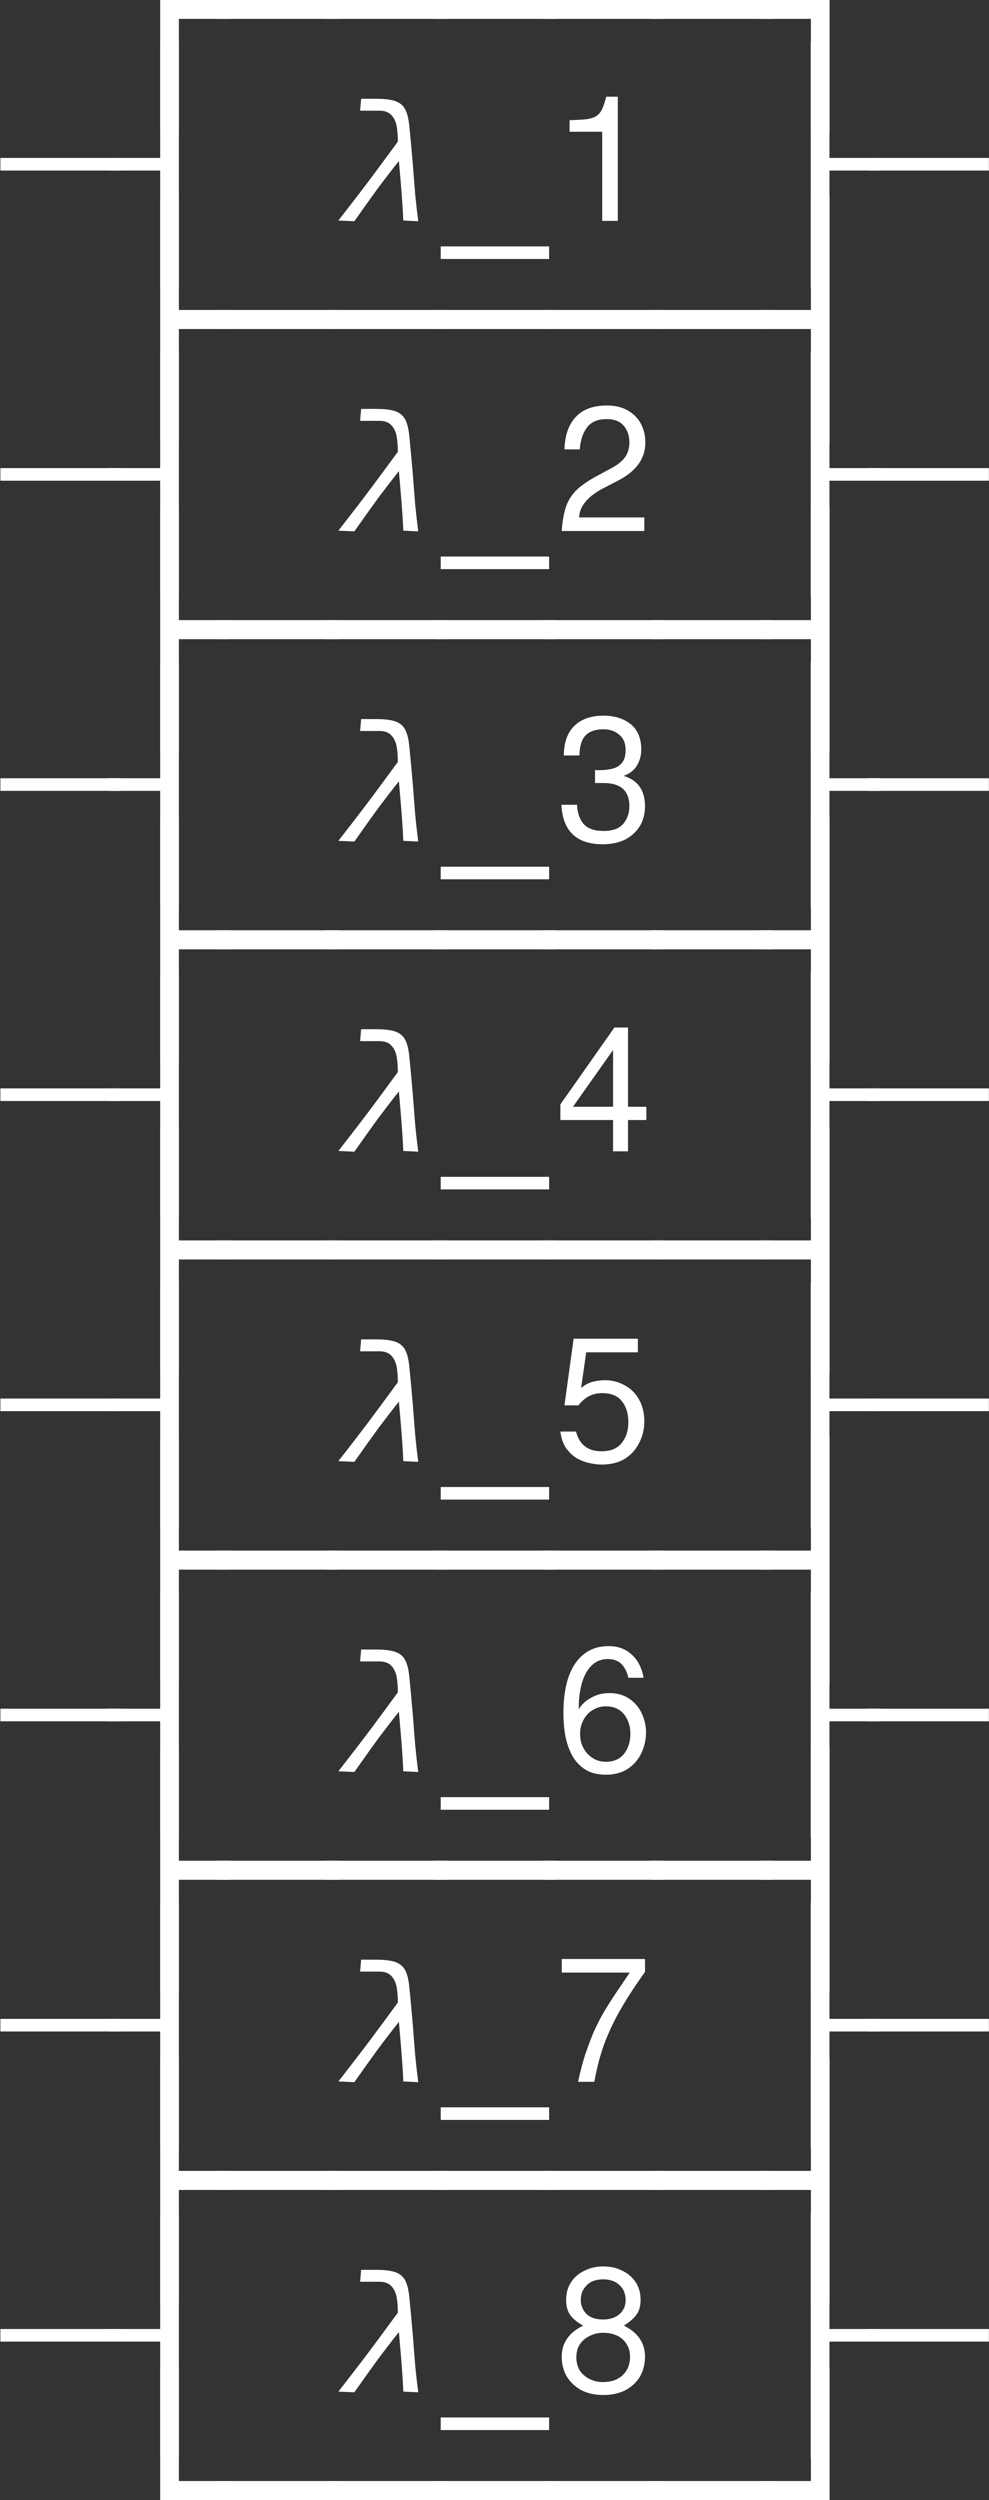 <?xml version="1.0" encoding="UTF-8"?>
<svg xmlns="http://www.w3.org/2000/svg" xmlns:xlink="http://www.w3.org/1999/xlink" width="45.468pt" height="114.84pt" viewBox="0 0 45.468 114.84">
<rect x="0" y="0" width="45.468" height="114.84" fill="#333333" stroke="none"/>
<defs>
<g>
<g id="glyph-0-0">
<path d="M 2.062 3.047 L 2.062 -3.031 L 5.266 -3.031 L 5.266 -2.156 L 2.922 -2.156 L 2.922 3.047 Z M 2.062 3.047 "/>
</g>
<g id="glyph-0-1">
<path d="M -0.297 -2.156 L -0.297 -3.031 L 5.266 -3.031 L 5.266 -2.156 Z M -0.297 -2.156 "/>
</g>
<g id="glyph-0-2">
<path d="M 2.062 3.047 L 2.062 -2.156 L -0.297 -2.156 L -0.297 -3.031 L 2.922 -3.031 L 2.922 3.047 Z M 2.062 3.047 "/>
</g>
<g id="glyph-0-3">
<path d="M -0.297 -2.312 L -0.297 -2.891 L 5.266 -2.891 L 5.266 -2.312 Z M -0.297 -2.312 "/>
</g>
<g id="glyph-0-4">
<path d="M 2.062 3.047 L 2.062 -2.312 L -0.297 -2.312 L -0.297 -2.891 L 2.062 -2.891 L 2.062 -8.234 L 2.922 -8.234 L 2.922 3.047 Z M 2.062 3.047 "/>
</g>
<g id="glyph-0-5">
<path d="M 0 1.172 L 4.984 1.172 L 4.984 1.75 L 0 1.75 Z M 0 1.172 "/>
</g>
<g id="glyph-0-6">
<path d="M 2.438 0 L 2.438 -4.094 L 0.938 -4.094 L 0.938 -4.625 C 1.27 -4.633 1.535 -4.648 1.734 -4.672 C 1.93 -4.703 2.082 -4.754 2.188 -4.828 C 2.289 -4.898 2.375 -5.004 2.438 -5.141 C 2.5 -5.273 2.562 -5.461 2.625 -5.703 L 3.156 -5.703 L 3.156 0 Z M 2.438 0 "/>
</g>
<g id="glyph-0-7">
<path d="M 2.062 3.047 L 2.062 -8.234 L 2.922 -8.234 L 2.922 -2.891 L 5.266 -2.891 L 5.266 -2.312 L 2.922 -2.312 L 2.922 3.047 Z M 2.062 3.047 "/>
</g>
<g id="glyph-0-8">
<path d="M 2.062 3.047 L 2.062 -8.234 L 2.922 -8.234 L 2.922 -3.031 L 5.266 -3.031 L 5.266 -2.156 L 2.922 -2.156 L 2.922 3.047 Z M 2.062 3.047 "/>
</g>
<g id="glyph-0-9">
<path d="M 2.062 3.047 L 2.062 -2.156 L -0.297 -2.156 L -0.297 -3.031 L 2.062 -3.031 L 2.062 -8.234 L 2.922 -8.234 L 2.922 3.047 Z M 2.062 3.047 "/>
</g>
<g id="glyph-0-10">
<path d="M 4.375 -0.625 L 4.375 0 L 0.578 0 C 0.609 -0.438 0.672 -0.801 0.766 -1.094 C 0.867 -1.395 1.031 -1.656 1.25 -1.875 C 1.477 -2.094 1.785 -2.305 2.172 -2.516 L 2.922 -2.922 C 3.18 -3.066 3.375 -3.227 3.5 -3.406 C 3.625 -3.594 3.688 -3.812 3.688 -4.062 C 3.688 -4.383 3.598 -4.645 3.422 -4.844 C 3.254 -5.039 2.992 -5.141 2.641 -5.141 C 2.223 -5.141 1.922 -5.008 1.734 -4.75 C 1.547 -4.5 1.438 -4.164 1.406 -3.75 L 0.703 -3.75 C 0.723 -4.395 0.895 -4.891 1.219 -5.234 C 1.539 -5.586 2.02 -5.766 2.656 -5.766 C 3.039 -5.766 3.363 -5.688 3.625 -5.531 C 3.883 -5.383 4.082 -5.18 4.219 -4.922 C 4.352 -4.672 4.422 -4.383 4.422 -4.062 C 4.422 -3.344 4.02 -2.77 3.219 -2.344 L 2.406 -1.922 C 2.07 -1.734 1.82 -1.535 1.656 -1.328 C 1.488 -1.129 1.395 -0.895 1.375 -0.625 Z M 4.375 -0.625 "/>
</g>
<g id="glyph-0-11">
<path d="M 2.5 -2.672 L 2.109 -2.672 L 2.109 -3.266 C 2.379 -3.254 2.617 -3.27 2.828 -3.312 C 3.047 -3.352 3.211 -3.441 3.328 -3.578 C 3.453 -3.711 3.516 -3.914 3.516 -4.188 C 3.516 -4.5 3.414 -4.734 3.219 -4.891 C 3.031 -5.055 2.789 -5.141 2.5 -5.141 C 2.133 -5.141 1.859 -5.047 1.672 -4.859 C 1.492 -4.672 1.398 -4.363 1.391 -3.938 L 0.672 -3.938 C 0.68 -4.539 0.844 -4.992 1.156 -5.297 C 1.477 -5.609 1.926 -5.766 2.5 -5.766 C 3.008 -5.766 3.426 -5.633 3.75 -5.375 C 4.07 -5.113 4.234 -4.723 4.234 -4.203 C 4.234 -3.93 4.164 -3.688 4.031 -3.469 C 3.906 -3.258 3.703 -3.102 3.422 -3 C 3.766 -2.895 4.016 -2.723 4.172 -2.484 C 4.328 -2.254 4.406 -1.961 4.406 -1.609 C 4.406 -1.242 4.32 -0.93 4.156 -0.672 C 3.988 -0.41 3.758 -0.207 3.469 -0.062 C 3.188 0.07 2.852 0.141 2.469 0.141 C 1.258 0.141 0.625 -0.461 0.562 -1.672 L 1.281 -1.672 C 1.301 -1.285 1.406 -0.988 1.594 -0.781 C 1.789 -0.57 2.094 -0.469 2.5 -0.469 C 2.914 -0.469 3.219 -0.578 3.406 -0.797 C 3.594 -1.023 3.688 -1.297 3.688 -1.609 C 3.688 -2.316 3.289 -2.672 2.5 -2.672 Z M 2.5 -2.672 "/>
</g>
<g id="glyph-0-12">
<path d="M 2.938 0 L 2.938 -1.438 L 0.516 -1.438 L 0.516 -2.156 L 3 -5.688 L 3.625 -5.688 L 3.625 -2.047 L 4.469 -2.047 L 4.469 -1.438 L 3.625 -1.438 L 3.625 0 Z M 1.094 -2.047 L 2.938 -2.047 L 2.938 -4.656 Z M 1.094 -2.047 "/>
</g>
<g id="glyph-0-13">
<path d="M 1.125 -5.641 L 4.078 -5.641 L 4.078 -5.016 L 1.703 -5.016 L 1.469 -3.375 C 1.625 -3.508 1.797 -3.602 1.984 -3.656 C 2.172 -3.707 2.363 -3.734 2.562 -3.734 C 2.895 -3.734 3.195 -3.656 3.469 -3.5 C 3.75 -3.352 3.969 -3.141 4.125 -2.859 C 4.289 -2.578 4.375 -2.238 4.375 -1.844 C 4.375 -1.469 4.289 -1.129 4.125 -0.828 C 3.969 -0.523 3.742 -0.285 3.453 -0.109 C 3.172 0.055 2.82 0.141 2.406 0.141 C 2.25 0.141 2.07 0.117 1.875 0.078 C 1.676 0.035 1.477 -0.035 1.281 -0.141 C 1.094 -0.254 0.926 -0.41 0.781 -0.609 C 0.645 -0.805 0.555 -1.062 0.516 -1.375 L 1.234 -1.375 C 1.391 -0.77 1.781 -0.469 2.406 -0.469 C 2.82 -0.469 3.129 -0.594 3.328 -0.844 C 3.535 -1.094 3.641 -1.414 3.641 -1.812 C 3.641 -2.207 3.539 -2.523 3.344 -2.766 C 3.156 -3.016 2.852 -3.141 2.438 -3.141 C 2.207 -3.141 2.004 -3.094 1.828 -3 C 1.66 -2.914 1.5 -2.773 1.344 -2.578 L 0.703 -2.578 Z M 1.125 -5.641 "/>
</g>
<g id="glyph-0-14">
<path d="M 4.344 -4.312 L 3.641 -4.312 C 3.586 -4.562 3.488 -4.766 3.344 -4.922 C 3.195 -5.086 2.977 -5.172 2.688 -5.172 C 2.27 -5.172 1.941 -4.961 1.703 -4.547 C 1.473 -4.141 1.359 -3.578 1.359 -2.859 C 1.484 -3.078 1.672 -3.254 1.922 -3.391 C 2.172 -3.535 2.453 -3.609 2.766 -3.609 C 3.129 -3.609 3.438 -3.52 3.688 -3.344 C 3.938 -3.176 4.125 -2.957 4.25 -2.688 C 4.383 -2.414 4.453 -2.117 4.453 -1.797 C 4.453 -1.461 4.379 -1.145 4.234 -0.844 C 4.098 -0.551 3.891 -0.312 3.609 -0.125 C 3.336 0.051 3.004 0.141 2.609 0.141 C 2.242 0.141 1.938 0.066 1.688 -0.078 C 1.438 -0.234 1.234 -0.441 1.078 -0.703 C 0.93 -0.973 0.82 -1.273 0.75 -1.609 C 0.688 -1.953 0.656 -2.312 0.656 -2.688 C 0.656 -3.664 0.832 -4.422 1.188 -4.953 C 1.551 -5.492 2.066 -5.766 2.734 -5.766 C 3.172 -5.766 3.523 -5.633 3.797 -5.375 C 4.078 -5.125 4.258 -4.77 4.344 -4.312 Z M 2.609 -3 C 2.379 -3 2.176 -2.941 2 -2.828 C 1.82 -2.723 1.68 -2.57 1.578 -2.375 C 1.473 -2.188 1.422 -1.973 1.422 -1.734 C 1.422 -1.492 1.473 -1.273 1.578 -1.078 C 1.68 -0.891 1.82 -0.738 2 -0.625 C 2.176 -0.508 2.379 -0.453 2.609 -0.453 C 2.961 -0.453 3.238 -0.57 3.438 -0.812 C 3.633 -1.062 3.734 -1.367 3.734 -1.734 C 3.734 -2.098 3.633 -2.398 3.438 -2.641 C 3.238 -2.879 2.961 -3 2.609 -3 Z M 2.609 -3 "/>
</g>
<g id="glyph-0-15">
<path d="M 0.578 -5.641 L 4.406 -5.641 L 4.406 -5.047 C 3.977 -4.453 3.613 -3.895 3.312 -3.375 C 3.008 -2.852 2.754 -2.32 2.547 -1.781 C 2.348 -1.238 2.191 -0.645 2.078 0 L 1.328 0 C 1.43 -0.469 1.539 -0.883 1.656 -1.25 C 1.781 -1.613 1.906 -1.945 2.031 -2.25 C 2.164 -2.551 2.312 -2.844 2.469 -3.125 C 2.633 -3.406 2.816 -3.695 3.016 -4 C 3.223 -4.301 3.453 -4.641 3.703 -5.016 L 0.578 -5.016 Z M 0.578 -5.641 "/>
</g>
<g id="glyph-0-16">
<path d="M 3.438 -3.047 C 4.082 -2.723 4.406 -2.25 4.406 -1.625 C 4.406 -1.281 4.328 -0.973 4.172 -0.703 C 4.016 -0.441 3.789 -0.234 3.5 -0.078 C 3.219 0.066 2.879 0.141 2.484 0.141 C 2.109 0.141 1.773 0.066 1.484 -0.078 C 1.203 -0.234 0.977 -0.441 0.812 -0.703 C 0.656 -0.973 0.578 -1.281 0.578 -1.625 C 0.578 -2.25 0.906 -2.723 1.562 -3.047 C 1.301 -3.191 1.102 -3.352 0.969 -3.531 C 0.844 -3.707 0.781 -3.941 0.781 -4.234 C 0.781 -4.535 0.852 -4.801 1 -5.031 C 1.145 -5.258 1.348 -5.438 1.609 -5.562 C 1.867 -5.695 2.16 -5.766 2.484 -5.766 C 2.828 -5.766 3.125 -5.695 3.375 -5.562 C 3.633 -5.438 3.836 -5.258 3.984 -5.031 C 4.129 -4.801 4.203 -4.535 4.203 -4.234 C 4.203 -3.961 4.145 -3.742 4.031 -3.578 C 3.926 -3.41 3.727 -3.234 3.438 -3.047 Z M 2.484 -5.172 C 2.148 -5.172 1.895 -5.078 1.719 -4.891 C 1.539 -4.711 1.453 -4.492 1.453 -4.234 C 1.453 -3.984 1.535 -3.77 1.703 -3.594 C 1.879 -3.414 2.141 -3.328 2.484 -3.328 C 2.785 -3.328 3.031 -3.406 3.219 -3.562 C 3.414 -3.727 3.516 -3.945 3.516 -4.219 C 3.516 -4.508 3.422 -4.738 3.234 -4.906 C 3.055 -5.082 2.805 -5.172 2.484 -5.172 Z M 2.484 -2.719 C 2.266 -2.719 2.062 -2.672 1.875 -2.578 C 1.688 -2.492 1.535 -2.367 1.422 -2.203 C 1.305 -2.035 1.25 -1.832 1.25 -1.594 C 1.25 -1.363 1.301 -1.16 1.406 -0.984 C 1.52 -0.816 1.672 -0.688 1.859 -0.594 C 2.047 -0.5 2.25 -0.453 2.469 -0.453 C 2.844 -0.453 3.145 -0.555 3.375 -0.766 C 3.602 -0.984 3.719 -1.266 3.719 -1.609 C 3.719 -1.848 3.66 -2.051 3.547 -2.219 C 3.441 -2.383 3.297 -2.508 3.109 -2.594 C 2.922 -2.676 2.711 -2.719 2.484 -2.719 Z M 2.484 -2.719 "/>
</g>
<g id="glyph-0-17">
<path d="M 2.062 -2.156 L 2.062 -8.234 L 2.922 -8.234 L 2.922 -3.031 L 5.266 -3.031 L 5.266 -2.156 Z M 2.062 -2.156 "/>
</g>
<g id="glyph-0-18">
<path d="M -0.297 -2.156 L -0.297 -3.031 L 2.062 -3.031 L 2.062 -8.234 L 2.922 -8.234 L 2.922 -2.156 Z M -0.297 -2.156 "/>
</g>
<g id="glyph-1-0">
<path d="M 0.109 -0.016 C 0.773 -0.867 1.289 -1.539 1.656 -2.031 C 2.02 -2.52 2.414 -3.055 2.844 -3.641 C 2.844 -3.941 2.82 -4.191 2.781 -4.391 C 2.738 -4.586 2.656 -4.75 2.531 -4.875 C 2.406 -5 2.227 -5.062 2 -5.062 L 1.109 -5.062 L 1.156 -5.609 L 1.859 -5.609 C 2.242 -5.609 2.535 -5.57 2.734 -5.5 C 2.941 -5.426 3.094 -5.297 3.188 -5.109 C 3.281 -4.93 3.344 -4.664 3.375 -4.312 C 3.414 -3.914 3.469 -3.352 3.531 -2.625 C 3.57 -2.094 3.609 -1.625 3.641 -1.219 C 3.68 -0.812 3.727 -0.398 3.781 0.016 L 3.094 -0.016 C 3.082 -0.348 3.055 -0.773 3.016 -1.297 C 2.973 -1.828 2.93 -2.312 2.891 -2.75 C 2.566 -2.344 2.25 -1.93 1.938 -1.516 C 1.633 -1.098 1.27 -0.586 0.844 0.016 Z M 0.109 -0.016 "/>
</g>
</g>
<clipPath id="clip-0">
<path clip-rule="nonzero" d="M 37 1 L 45.469 1 L 45.469 14 L 37 14 Z M 37 1 "/>
</clipPath>
<clipPath id="clip-1">
<path clip-rule="nonzero" d="M 37 16 L 45.469 16 L 45.469 28 L 37 28 Z M 37 16 "/>
</clipPath>
<clipPath id="clip-2">
<path clip-rule="nonzero" d="M 37 30 L 45.469 30 L 45.469 42 L 37 42 Z M 37 30 "/>
</clipPath>
<clipPath id="clip-3">
<path clip-rule="nonzero" d="M 37 44 L 45.469 44 L 45.469 56 L 37 56 Z M 37 44 "/>
</clipPath>
<clipPath id="clip-4">
<path clip-rule="nonzero" d="M 37 58 L 45.469 58 L 45.469 71 L 37 71 Z M 37 58 "/>
</clipPath>
<clipPath id="clip-5">
<path clip-rule="nonzero" d="M 37 73 L 45.469 73 L 45.469 85 L 37 85 Z M 37 73 "/>
</clipPath>
<clipPath id="clip-6">
<path clip-rule="nonzero" d="M 37 87 L 45.469 87 L 45.469 99 L 37 99 Z M 37 87 "/>
</clipPath>
<clipPath id="clip-7">
<path clip-rule="nonzero" d="M 37 101 L 45.469 101 L 45.469 113 L 37 113 Z M 37 101 "/>
</clipPath>
<clipPath id="clip-8">
<path clip-rule="nonzero" d="M 7 108 L 39 108 L 39 114.84 L 7 114.84 Z M 7 108 "/>
</clipPath>
</defs>
<g fill="rgb(100%, 100%, 100%)" fill-opacity="1">
<use xlink:href="#glyph-0-0" x="5.302" y="3.023"/>
<use xlink:href="#glyph-0-1" x="10.288" y="3.023"/>
<use xlink:href="#glyph-0-1" x="15.274" y="3.023"/>
<use xlink:href="#glyph-0-1" x="20.26" y="3.023"/>
<use xlink:href="#glyph-0-1" x="25.246" y="3.023"/>
<use xlink:href="#glyph-0-1" x="30.232" y="3.023"/>
<use xlink:href="#glyph-0-2" x="35.218" y="3.023"/>
</g>
<g fill="rgb(100%, 100%, 100%)" fill-opacity="1">
<use xlink:href="#glyph-0-3" x="0.316" y="10.146"/>
<use xlink:href="#glyph-0-4" x="5.302" y="10.146"/>
</g>
<g fill="rgb(100%, 100%, 100%)" fill-opacity="1">
<use xlink:href="#glyph-1-0" x="15.447" y="10.146"/>
</g>
<g fill="rgb(100%, 100%, 100%)" fill-opacity="1">
<use xlink:href="#glyph-0-5" x="20.261" y="10.146"/>
<use xlink:href="#glyph-0-6" x="25.247" y="10.146"/>
</g>
<g clip-path="url(#clip-0)">
<g fill="rgb(100%, 100%, 100%)" fill-opacity="1">
<use xlink:href="#glyph-0-7" x="35.211" y="10.146"/>
<use xlink:href="#glyph-0-3" x="40.197" y="10.146"/>
</g>
</g>
<g fill="rgb(100%, 100%, 100%)" fill-opacity="1">
<use xlink:href="#glyph-0-8" x="5.302" y="17.269"/>
<use xlink:href="#glyph-0-1" x="10.288" y="17.269"/>
<use xlink:href="#glyph-0-1" x="15.274" y="17.269"/>
<use xlink:href="#glyph-0-1" x="20.26" y="17.269"/>
<use xlink:href="#glyph-0-1" x="25.246" y="17.269"/>
<use xlink:href="#glyph-0-1" x="30.232" y="17.269"/>
<use xlink:href="#glyph-0-9" x="35.218" y="17.269"/>
</g>
<g fill="rgb(100%, 100%, 100%)" fill-opacity="1">
<use xlink:href="#glyph-0-3" x="0.316" y="24.392"/>
<use xlink:href="#glyph-0-4" x="5.302" y="24.392"/>
</g>
<g fill="rgb(100%, 100%, 100%)" fill-opacity="1">
<use xlink:href="#glyph-1-0" x="15.447" y="24.392"/>
</g>
<g fill="rgb(100%, 100%, 100%)" fill-opacity="1">
<use xlink:href="#glyph-0-5" x="20.261" y="24.392"/>
<use xlink:href="#glyph-0-10" x="25.247" y="24.392"/>
</g>
<g clip-path="url(#clip-1)">
<g fill="rgb(100%, 100%, 100%)" fill-opacity="1">
<use xlink:href="#glyph-0-7" x="35.211" y="24.392"/>
<use xlink:href="#glyph-0-3" x="40.197" y="24.392"/>
</g>
</g>
<g fill="rgb(100%, 100%, 100%)" fill-opacity="1">
<use xlink:href="#glyph-0-8" x="5.302" y="31.516"/>
<use xlink:href="#glyph-0-1" x="10.288" y="31.516"/>
<use xlink:href="#glyph-0-1" x="15.274" y="31.516"/>
<use xlink:href="#glyph-0-1" x="20.26" y="31.516"/>
<use xlink:href="#glyph-0-1" x="25.246" y="31.516"/>
<use xlink:href="#glyph-0-1" x="30.232" y="31.516"/>
<use xlink:href="#glyph-0-9" x="35.218" y="31.516"/>
</g>
<g fill="rgb(100%, 100%, 100%)" fill-opacity="1">
<use xlink:href="#glyph-0-3" x="0.316" y="38.639"/>
<use xlink:href="#glyph-0-4" x="5.302" y="38.639"/>
</g>
<g fill="rgb(100%, 100%, 100%)" fill-opacity="1">
<use xlink:href="#glyph-1-0" x="15.447" y="38.639"/>
</g>
<g fill="rgb(100%, 100%, 100%)" fill-opacity="1">
<use xlink:href="#glyph-0-5" x="20.261" y="38.639"/>
<use xlink:href="#glyph-0-11" x="25.247" y="38.639"/>
</g>
<g clip-path="url(#clip-2)">
<g fill="rgb(100%, 100%, 100%)" fill-opacity="1">
<use xlink:href="#glyph-0-7" x="35.211" y="38.639"/>
<use xlink:href="#glyph-0-3" x="40.197" y="38.639"/>
</g>
</g>
<g fill="rgb(100%, 100%, 100%)" fill-opacity="1">
<use xlink:href="#glyph-0-8" x="5.302" y="45.762"/>
<use xlink:href="#glyph-0-1" x="10.288" y="45.762"/>
<use xlink:href="#glyph-0-1" x="15.274" y="45.762"/>
<use xlink:href="#glyph-0-1" x="20.26" y="45.762"/>
<use xlink:href="#glyph-0-1" x="25.246" y="45.762"/>
<use xlink:href="#glyph-0-1" x="30.232" y="45.762"/>
<use xlink:href="#glyph-0-9" x="35.218" y="45.762"/>
</g>
<g fill="rgb(100%, 100%, 100%)" fill-opacity="1">
<use xlink:href="#glyph-0-3" x="0.316" y="52.885"/>
<use xlink:href="#glyph-0-4" x="5.302" y="52.885"/>
</g>
<g fill="rgb(100%, 100%, 100%)" fill-opacity="1">
<use xlink:href="#glyph-1-0" x="15.447" y="52.885"/>
</g>
<g fill="rgb(100%, 100%, 100%)" fill-opacity="1">
<use xlink:href="#glyph-0-5" x="20.261" y="52.885"/>
<use xlink:href="#glyph-0-12" x="25.247" y="52.885"/>
</g>
<g clip-path="url(#clip-3)">
<g fill="rgb(100%, 100%, 100%)" fill-opacity="1">
<use xlink:href="#glyph-0-7" x="35.211" y="52.885"/>
<use xlink:href="#glyph-0-3" x="40.197" y="52.885"/>
</g>
</g>
<g fill="rgb(100%, 100%, 100%)" fill-opacity="1">
<use xlink:href="#glyph-0-8" x="5.302" y="60.008"/>
<use xlink:href="#glyph-0-1" x="10.288" y="60.008"/>
<use xlink:href="#glyph-0-1" x="15.274" y="60.008"/>
<use xlink:href="#glyph-0-1" x="20.26" y="60.008"/>
<use xlink:href="#glyph-0-1" x="25.246" y="60.008"/>
<use xlink:href="#glyph-0-1" x="30.232" y="60.008"/>
<use xlink:href="#glyph-0-9" x="35.218" y="60.008"/>
</g>
<g fill="rgb(100%, 100%, 100%)" fill-opacity="1">
<use xlink:href="#glyph-0-3" x="0.316" y="67.132"/>
<use xlink:href="#glyph-0-4" x="5.302" y="67.132"/>
</g>
<g fill="rgb(100%, 100%, 100%)" fill-opacity="1">
<use xlink:href="#glyph-1-0" x="15.447" y="67.132"/>
</g>
<g fill="rgb(100%, 100%, 100%)" fill-opacity="1">
<use xlink:href="#glyph-0-5" x="20.261" y="67.132"/>
<use xlink:href="#glyph-0-13" x="25.247" y="67.132"/>
</g>
<g clip-path="url(#clip-4)">
<g fill="rgb(100%, 100%, 100%)" fill-opacity="1">
<use xlink:href="#glyph-0-7" x="35.211" y="67.132"/>
<use xlink:href="#glyph-0-3" x="40.197" y="67.132"/>
</g>
</g>
<g fill="rgb(100%, 100%, 100%)" fill-opacity="1">
<use xlink:href="#glyph-0-8" x="5.302" y="74.255"/>
<use xlink:href="#glyph-0-1" x="10.288" y="74.255"/>
<use xlink:href="#glyph-0-1" x="15.274" y="74.255"/>
<use xlink:href="#glyph-0-1" x="20.26" y="74.255"/>
<use xlink:href="#glyph-0-1" x="25.246" y="74.255"/>
<use xlink:href="#glyph-0-1" x="30.232" y="74.255"/>
<use xlink:href="#glyph-0-9" x="35.218" y="74.255"/>
</g>
<g fill="rgb(100%, 100%, 100%)" fill-opacity="1">
<use xlink:href="#glyph-0-3" x="0.316" y="81.378"/>
<use xlink:href="#glyph-0-4" x="5.302" y="81.378"/>
</g>
<g fill="rgb(100%, 100%, 100%)" fill-opacity="1">
<use xlink:href="#glyph-1-0" x="15.447" y="81.378"/>
</g>
<g fill="rgb(100%, 100%, 100%)" fill-opacity="1">
<use xlink:href="#glyph-0-5" x="20.261" y="81.378"/>
<use xlink:href="#glyph-0-14" x="25.247" y="81.378"/>
</g>
<g clip-path="url(#clip-5)">
<g fill="rgb(100%, 100%, 100%)" fill-opacity="1">
<use xlink:href="#glyph-0-7" x="35.211" y="81.378"/>
<use xlink:href="#glyph-0-3" x="40.197" y="81.378"/>
</g>
</g>
<g fill="rgb(100%, 100%, 100%)" fill-opacity="1">
<use xlink:href="#glyph-0-8" x="5.302" y="88.501"/>
<use xlink:href="#glyph-0-1" x="10.288" y="88.501"/>
<use xlink:href="#glyph-0-1" x="15.274" y="88.501"/>
<use xlink:href="#glyph-0-1" x="20.26" y="88.501"/>
<use xlink:href="#glyph-0-1" x="25.246" y="88.501"/>
<use xlink:href="#glyph-0-1" x="30.232" y="88.501"/>
<use xlink:href="#glyph-0-9" x="35.218" y="88.501"/>
</g>
<g fill="rgb(100%, 100%, 100%)" fill-opacity="1">
<use xlink:href="#glyph-0-3" x="0.316" y="95.625"/>
<use xlink:href="#glyph-0-4" x="5.302" y="95.625"/>
</g>
<g fill="rgb(100%, 100%, 100%)" fill-opacity="1">
<use xlink:href="#glyph-1-0" x="15.447" y="95.625"/>
</g>
<g fill="rgb(100%, 100%, 100%)" fill-opacity="1">
<use xlink:href="#glyph-0-5" x="20.261" y="95.625"/>
<use xlink:href="#glyph-0-15" x="25.247" y="95.625"/>
</g>
<g clip-path="url(#clip-6)">
<g fill="rgb(100%, 100%, 100%)" fill-opacity="1">
<use xlink:href="#glyph-0-7" x="35.211" y="95.625"/>
<use xlink:href="#glyph-0-3" x="40.197" y="95.625"/>
</g>
</g>
<g fill="rgb(100%, 100%, 100%)" fill-opacity="1">
<use xlink:href="#glyph-0-8" x="5.302" y="102.748"/>
<use xlink:href="#glyph-0-1" x="10.288" y="102.748"/>
<use xlink:href="#glyph-0-1" x="15.274" y="102.748"/>
<use xlink:href="#glyph-0-1" x="20.26" y="102.748"/>
<use xlink:href="#glyph-0-1" x="25.246" y="102.748"/>
<use xlink:href="#glyph-0-1" x="30.232" y="102.748"/>
<use xlink:href="#glyph-0-9" x="35.218" y="102.748"/>
</g>
<g fill="rgb(100%, 100%, 100%)" fill-opacity="1">
<use xlink:href="#glyph-0-3" x="0.316" y="109.871"/>
<use xlink:href="#glyph-0-4" x="5.302" y="109.871"/>
</g>
<g fill="rgb(100%, 100%, 100%)" fill-opacity="1">
<use xlink:href="#glyph-1-0" x="15.447" y="109.871"/>
</g>
<g fill="rgb(100%, 100%, 100%)" fill-opacity="1">
<use xlink:href="#glyph-0-5" x="20.261" y="109.871"/>
<use xlink:href="#glyph-0-16" x="25.247" y="109.871"/>
</g>
<g clip-path="url(#clip-7)">
<g fill="rgb(100%, 100%, 100%)" fill-opacity="1">
<use xlink:href="#glyph-0-7" x="35.211" y="109.871"/>
<use xlink:href="#glyph-0-3" x="40.197" y="109.871"/>
</g>
</g>
<g clip-path="url(#clip-8)">
<g fill="rgb(100%, 100%, 100%)" fill-opacity="1">
<use xlink:href="#glyph-0-17" x="5.302" y="116.994"/>
<use xlink:href="#glyph-0-1" x="10.288" y="116.994"/>
<use xlink:href="#glyph-0-1" x="15.274" y="116.994"/>
<use xlink:href="#glyph-0-1" x="20.26" y="116.994"/>
<use xlink:href="#glyph-0-1" x="25.246" y="116.994"/>
<use xlink:href="#glyph-0-1" x="30.232" y="116.994"/>
<use xlink:href="#glyph-0-18" x="35.218" y="116.994"/>
</g>
</g>
</svg>

